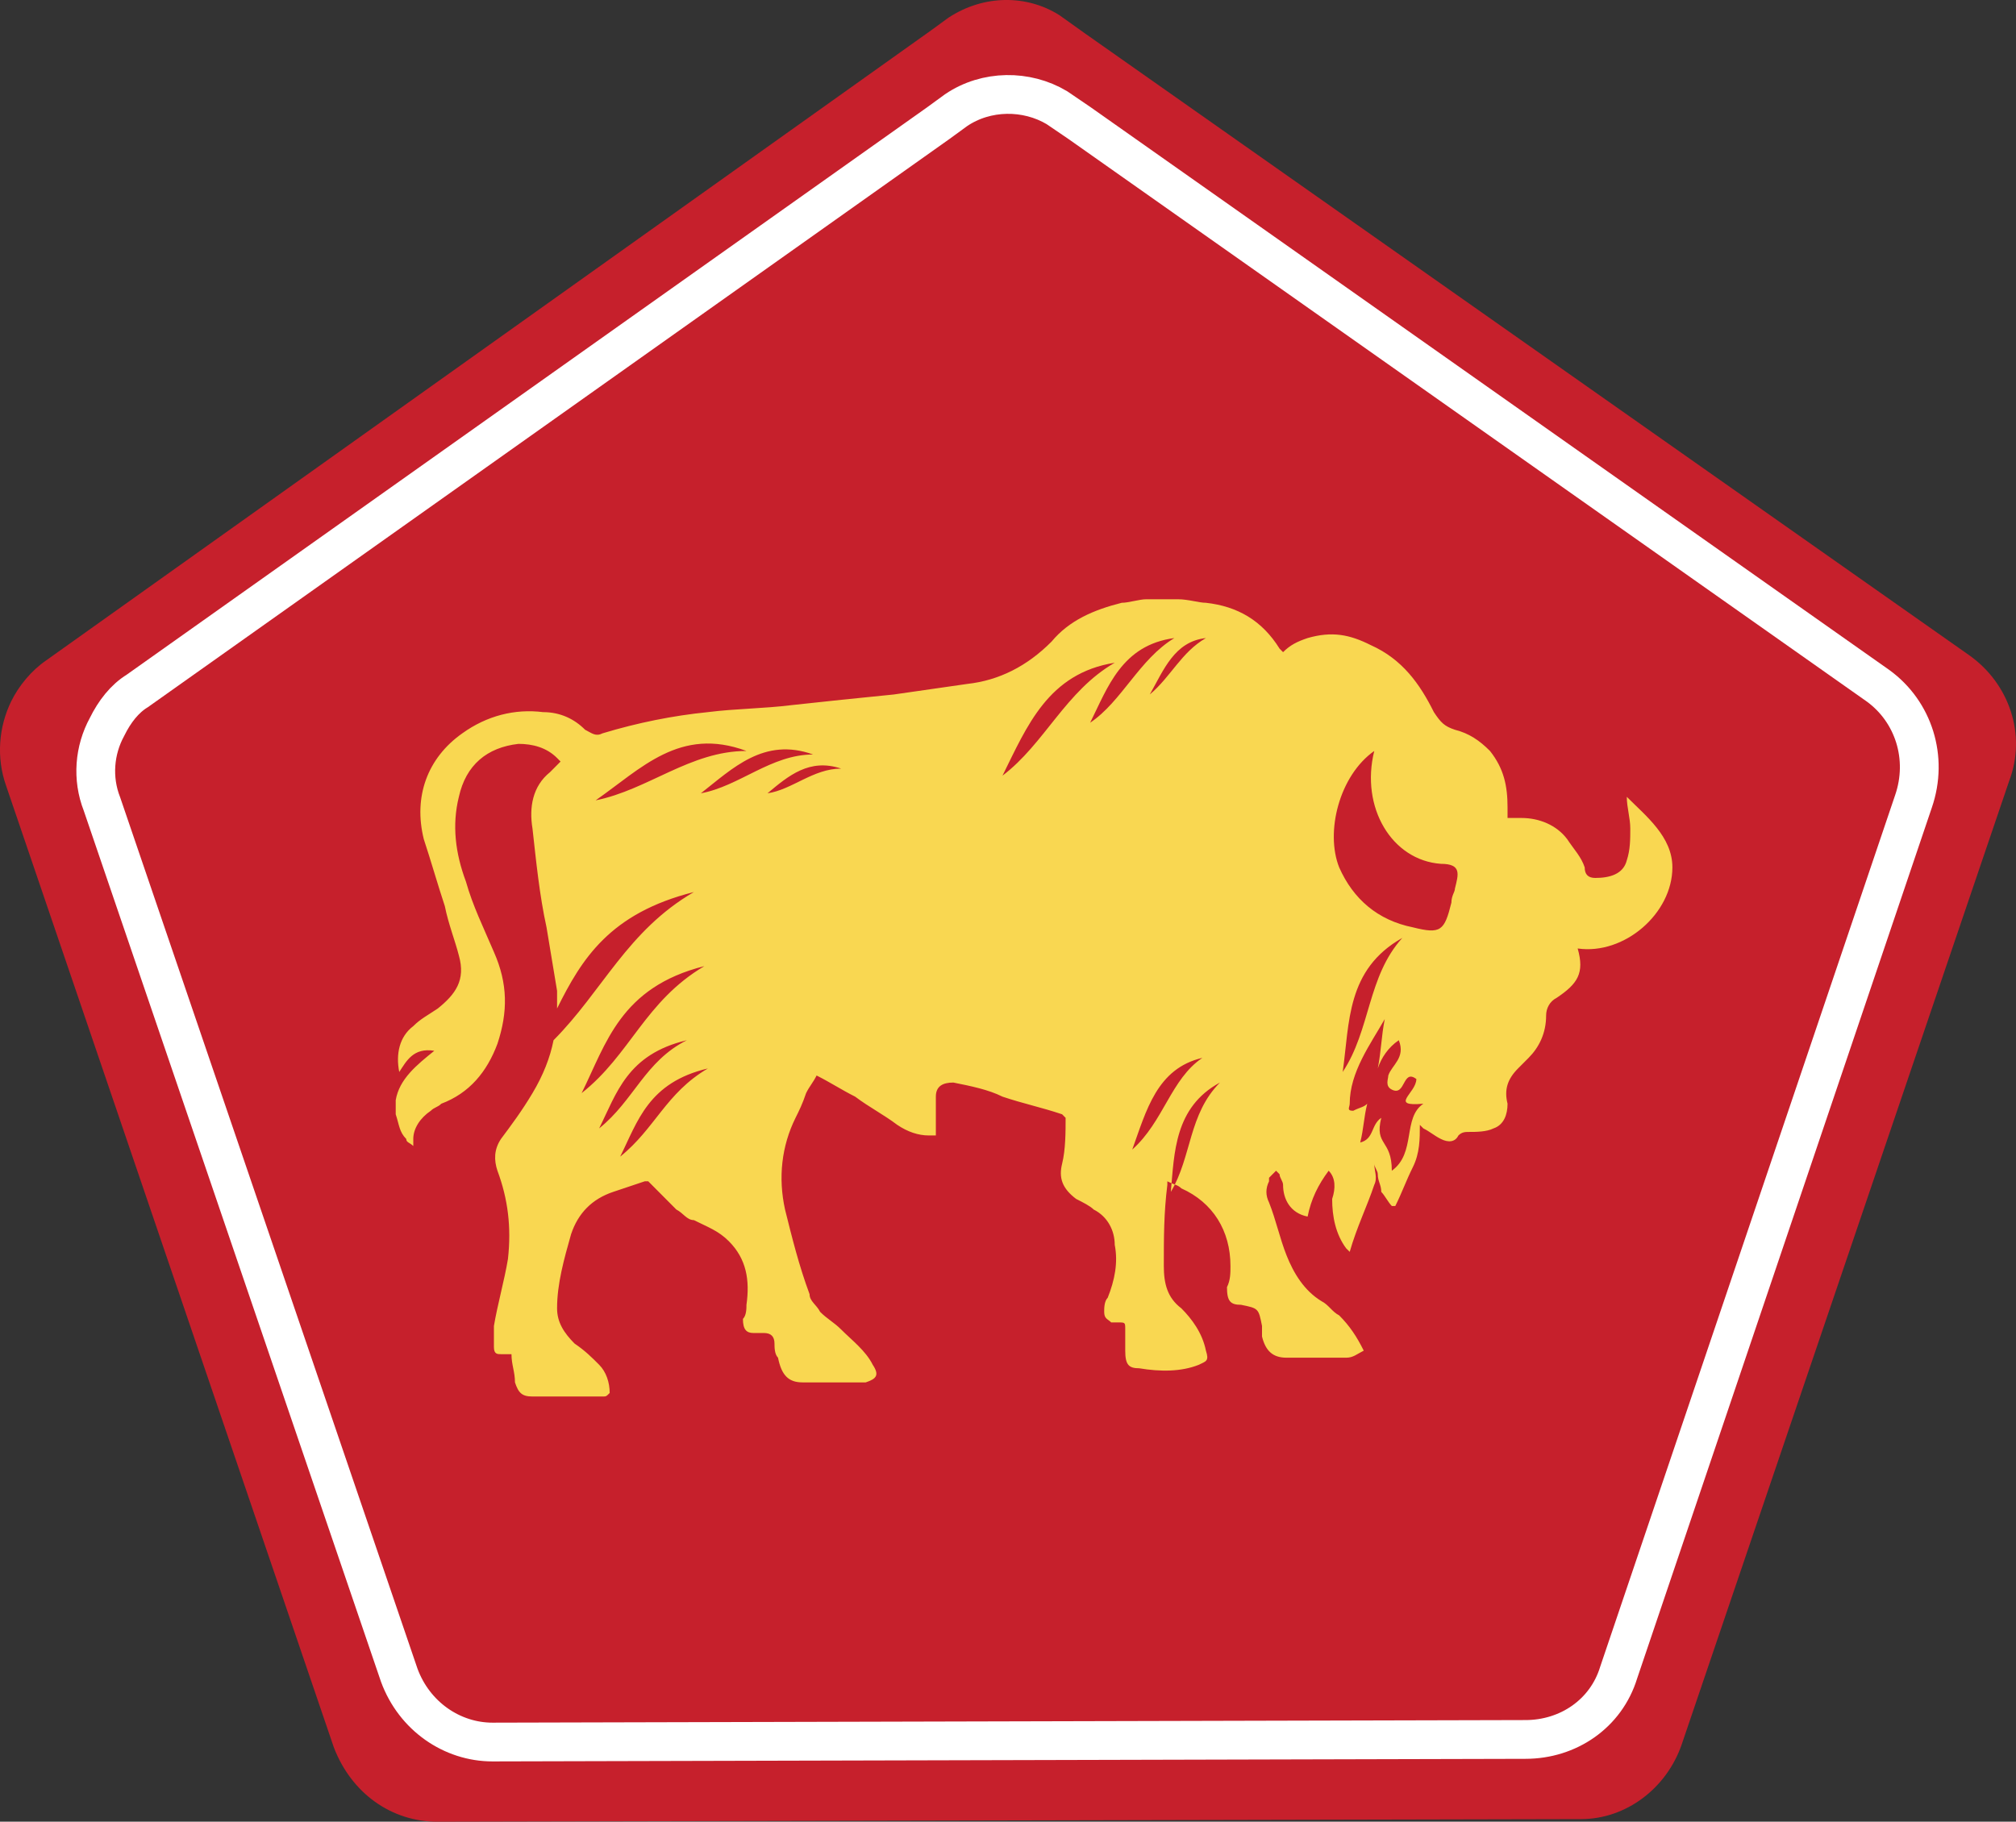 <svg width="52" height="47" viewBox="0 0 52 47" fill="none" xmlns="http://www.w3.org/2000/svg">
<rect x="0" y="0" width="52" height="47" fill="#333333" stroke="none"/>
<path d="M51.824 20.148L43.376 45.011C42.986 46.138 41.946 46.934 40.776 46.934L11.273 47C10.103 47 9.063 46.271 8.609 45.077L0.16 20.28C-0.1 19.551 -0.035 18.756 0.29 18.092C0.485 17.695 0.81 17.297 1.2 17.032L24.01 0.788L24.465 0.456C25.375 -0.141 26.48 -0.141 27.324 0.39L27.974 0.854L50.784 16.899C51.824 17.628 52.279 18.954 51.824 20.148Z" fill="#C6202C"/>
<path d="M49.355 20.678L41.751 43.154C41.426 44.215 40.451 44.878 39.347 44.878L12.703 44.945C11.663 44.945 10.688 44.282 10.298 43.221L2.63 20.744C2.37 20.081 2.435 19.352 2.76 18.755C2.955 18.358 3.215 18.026 3.54 17.827L24.205 3.175L24.66 2.843C25.44 2.313 26.48 2.313 27.259 2.777L27.844 3.175L48.445 17.695C49.355 18.358 49.744 19.551 49.355 20.678Z" stroke="white" stroke-miterlimit="10"/>
<path d="M43.137 22.378C43.137 21.585 42.452 21.052 41.961 20.558C41.961 20.831 42.051 21.104 42.051 21.377C42.051 21.65 42.051 21.923 41.961 22.196C41.87 22.56 41.508 22.651 41.147 22.651C40.965 22.651 40.875 22.56 40.875 22.378C40.785 22.105 40.604 21.923 40.423 21.65C40.151 21.286 39.699 21.104 39.247 21.104C39.156 21.104 38.975 21.104 38.885 21.104C38.885 21.013 38.885 20.922 38.885 20.831C38.885 20.285 38.794 19.83 38.432 19.375C38.161 19.102 37.89 18.919 37.528 18.828C37.256 18.737 37.166 18.646 36.985 18.373C36.623 17.645 36.171 17.008 35.357 16.644C34.814 16.371 34.361 16.28 33.728 16.462C33.457 16.553 33.276 16.644 33.095 16.826L33.005 16.735C32.552 16.007 31.919 15.643 31.105 15.552C30.924 15.552 30.652 15.461 30.381 15.461H30.291C30.019 15.461 29.838 15.461 29.567 15.461C29.386 15.461 29.114 15.552 28.934 15.552C28.21 15.734 27.577 16.007 27.124 16.553C26.491 17.19 25.767 17.554 24.953 17.645C24.32 17.736 23.687 17.827 23.053 17.918C22.149 18.009 21.244 18.1 20.43 18.191C19.706 18.282 18.982 18.282 18.259 18.373C17.354 18.464 16.449 18.646 15.545 18.919C15.364 19.011 15.273 18.919 15.092 18.828C14.821 18.555 14.459 18.373 14.007 18.373C13.283 18.282 12.559 18.464 11.926 18.919C11.021 19.557 10.66 20.558 10.931 21.65C11.112 22.196 11.293 22.833 11.474 23.379C11.564 23.834 11.745 24.289 11.836 24.653C12.017 25.291 11.745 25.654 11.293 26.019C11.021 26.201 10.841 26.292 10.66 26.474C10.298 26.747 10.207 27.202 10.298 27.657C10.479 27.384 10.66 27.02 11.202 27.111C10.75 27.475 10.298 27.839 10.207 28.385C10.207 28.476 10.207 28.567 10.207 28.749C10.298 29.022 10.298 29.204 10.479 29.386C10.479 29.477 10.569 29.477 10.66 29.568C10.66 29.477 10.66 29.386 10.66 29.386C10.66 29.113 10.841 28.84 11.112 28.658C11.202 28.567 11.293 28.567 11.383 28.476C12.107 28.203 12.559 27.657 12.831 26.929C13.102 26.11 13.102 25.381 12.74 24.562C12.469 23.925 12.197 23.379 12.017 22.742C11.745 22.014 11.655 21.286 11.836 20.558C12.017 19.739 12.559 19.284 13.374 19.192C13.735 19.192 14.097 19.284 14.369 19.557C14.369 19.557 14.369 19.557 14.459 19.648C14.369 19.739 14.278 19.83 14.188 19.921C13.735 20.285 13.645 20.831 13.735 21.377C13.826 22.196 13.916 23.106 14.097 23.925C14.188 24.471 14.278 25.017 14.369 25.564C14.369 25.745 14.369 25.928 14.369 26.019C15.002 24.744 15.726 23.561 17.897 23.015C16.178 24.016 15.545 25.564 14.278 26.838C14.188 27.293 14.007 27.748 13.735 28.203C13.464 28.658 13.193 29.022 12.921 29.386C12.74 29.659 12.74 29.932 12.831 30.205C13.102 30.933 13.193 31.661 13.102 32.481C13.012 33.027 12.831 33.664 12.74 34.21C12.74 34.392 12.74 34.574 12.74 34.756C12.74 34.938 12.831 34.938 12.921 34.938C13.012 34.938 13.102 34.938 13.193 34.938C13.193 35.211 13.283 35.393 13.283 35.666C13.374 35.939 13.464 36.03 13.735 36.03C14.007 36.03 14.188 36.03 14.459 36.03H14.55C14.912 36.03 15.183 36.03 15.545 36.03C15.635 36.03 15.635 36.03 15.726 35.939C15.726 35.666 15.635 35.393 15.454 35.211C15.273 35.029 15.092 34.847 14.821 34.665C14.55 34.392 14.369 34.119 14.369 33.755C14.369 33.118 14.55 32.481 14.73 31.843C14.912 31.297 15.273 30.933 15.816 30.751C16.087 30.66 16.359 30.569 16.63 30.478H16.721C16.992 30.751 17.173 30.933 17.445 31.206C17.625 31.297 17.716 31.479 17.897 31.479C18.259 31.661 18.53 31.752 18.802 32.026C19.254 32.481 19.344 33.027 19.254 33.664C19.254 33.755 19.254 33.937 19.163 34.028C19.163 34.301 19.254 34.392 19.435 34.392C19.525 34.392 19.616 34.392 19.706 34.392C19.887 34.392 19.977 34.483 19.977 34.665C19.977 34.756 19.977 34.938 20.068 35.029C20.159 35.484 20.339 35.666 20.701 35.666C21.244 35.666 21.787 35.666 22.239 35.666H22.33C22.601 35.575 22.692 35.484 22.511 35.211C22.33 34.847 21.968 34.574 21.696 34.301C21.515 34.119 21.334 34.028 21.154 33.846C21.063 33.664 20.882 33.573 20.882 33.391C20.611 32.663 20.43 31.934 20.249 31.206C20.068 30.387 20.159 29.568 20.52 28.84C20.611 28.658 20.701 28.476 20.792 28.203C20.882 28.021 20.973 27.93 21.063 27.748C21.425 27.93 21.696 28.112 22.058 28.294C22.42 28.567 22.782 28.749 23.144 29.022C23.415 29.204 23.687 29.295 23.958 29.295C24.049 29.295 24.049 29.295 24.139 29.295C24.139 29.022 24.139 28.84 24.139 28.567C24.139 28.476 24.139 28.385 24.139 28.294C24.139 28.021 24.32 27.93 24.591 27.93C25.044 28.021 25.496 28.112 25.858 28.294C26.401 28.476 26.853 28.567 27.396 28.749L27.486 28.84C27.486 29.204 27.486 29.659 27.396 30.023C27.305 30.387 27.396 30.66 27.758 30.933C27.939 31.024 28.119 31.115 28.21 31.206C28.572 31.388 28.753 31.752 28.753 32.117C28.843 32.572 28.753 33.027 28.572 33.482C28.481 33.573 28.481 33.755 28.481 33.846C28.481 34.028 28.572 34.028 28.662 34.119C28.753 34.119 28.753 34.119 28.843 34.119C29.024 34.119 29.024 34.119 29.024 34.301C29.024 34.483 29.024 34.665 29.024 34.847C29.024 35.211 29.114 35.302 29.386 35.302C29.929 35.393 30.471 35.393 30.924 35.211C31.105 35.12 31.195 35.12 31.105 34.847C31.014 34.392 30.743 34.028 30.471 33.755C30.11 33.482 30.019 33.118 30.019 32.663C30.019 31.934 30.019 31.297 30.11 30.569C30.11 30.569 30.11 30.569 30.11 30.478C30.291 30.569 30.381 30.569 30.471 30.66C31.286 31.024 31.738 31.752 31.738 32.663C31.738 32.845 31.738 33.027 31.648 33.209C31.648 33.573 31.738 33.664 32.009 33.664C32.462 33.755 32.462 33.755 32.552 34.21C32.552 34.301 32.552 34.392 32.552 34.483C32.643 34.847 32.824 35.029 33.185 35.029C33.728 35.029 34.271 35.029 34.723 35.029C34.904 35.029 34.995 34.938 35.176 34.847C34.995 34.483 34.814 34.21 34.542 33.937C34.361 33.846 34.271 33.664 34.09 33.573C33.638 33.3 33.366 32.845 33.185 32.389C33.005 31.934 32.914 31.479 32.733 31.024C32.643 30.842 32.643 30.66 32.733 30.478V30.387C32.824 30.296 32.824 30.296 32.914 30.205L33.005 30.296C33.005 30.387 33.095 30.478 33.095 30.569C33.095 30.933 33.276 31.297 33.728 31.388C33.819 30.933 34 30.569 34.271 30.205C34.452 30.387 34.452 30.66 34.361 30.933C34.361 31.388 34.452 31.843 34.723 32.208C34.723 32.208 34.723 32.208 34.814 32.298C34.995 31.661 35.266 31.115 35.447 30.569C35.538 30.387 35.447 30.205 35.447 30.023C35.447 30.114 35.538 30.205 35.538 30.296C35.538 30.478 35.628 30.569 35.628 30.751C35.718 30.842 35.809 31.024 35.9 31.115C35.9 31.115 35.9 31.115 35.99 31.115C36.171 30.751 36.261 30.478 36.442 30.114C36.623 29.75 36.623 29.386 36.623 29.022L36.714 29.113C36.895 29.204 36.985 29.295 37.166 29.386C37.347 29.477 37.528 29.477 37.618 29.295C37.709 29.204 37.799 29.204 37.89 29.204C38.071 29.204 38.342 29.204 38.523 29.113C38.794 29.022 38.885 28.749 38.885 28.476C38.794 28.112 38.885 27.839 39.156 27.566C39.247 27.475 39.337 27.384 39.428 27.293C39.699 27.02 39.88 26.656 39.88 26.201C39.88 26.019 39.97 25.837 40.151 25.745C40.694 25.381 40.875 25.108 40.694 24.471C41.895 24.644 43.137 23.568 43.137 22.378ZM15.364 20.649C16.54 19.83 17.535 18.737 19.254 19.375C17.806 19.375 16.721 20.376 15.364 20.649ZM15.002 28.203C15.635 26.929 15.997 25.473 18.168 24.926C16.63 25.837 16.268 27.202 15.002 28.203ZM15.454 29.113C15.907 28.203 16.178 27.202 17.716 26.838C16.63 27.384 16.359 28.385 15.454 29.113ZM15.997 29.841C16.449 28.931 16.721 27.93 18.259 27.566C17.173 28.203 16.902 29.113 15.997 29.841ZM18.078 20.467C18.892 19.83 19.706 19.011 20.973 19.466C19.887 19.466 19.073 20.285 18.078 20.467ZM19.797 20.467C20.339 20.012 20.882 19.557 21.696 19.83C20.973 19.83 20.43 20.376 19.797 20.467ZM31.105 16.462C30.471 16.826 30.2 17.463 29.657 17.918C30.019 17.281 30.291 16.553 31.105 16.462ZM25.858 20.012C26.491 18.737 27.034 17.372 28.753 17.099C27.486 17.827 26.943 19.192 25.858 20.012ZM28.119 18.646C28.572 17.736 28.934 16.644 30.291 16.462C29.386 17.008 28.934 18.1 28.119 18.646ZM29.205 29.659C29.567 28.658 29.838 27.566 31.014 27.293C30.2 27.839 30.019 28.931 29.205 29.659ZM30.2 30.751C30.291 29.75 30.291 28.567 31.467 27.93C30.652 28.749 30.743 29.841 30.2 30.751ZM35.9 30.205C35.9 29.386 35.447 29.568 35.628 28.84C35.357 29.022 35.447 29.386 35.085 29.477C35.176 29.113 35.176 28.84 35.266 28.476C35.176 28.567 35.085 28.567 34.904 28.658C34.723 28.658 34.814 28.567 34.814 28.476C34.814 27.657 35.357 26.929 35.718 26.292C35.628 26.747 35.628 27.111 35.538 27.566C35.628 27.293 35.809 27.02 36.08 26.838C36.261 27.293 35.9 27.475 35.809 27.748C35.809 27.839 35.718 28.021 35.9 28.112C36.261 28.294 36.171 27.566 36.533 27.839C36.533 28.203 35.809 28.557 36.714 28.476C36.171 28.84 36.533 29.75 35.9 30.205ZM34.633 27.657C34.814 26.383 34.723 25.017 36.171 24.198C35.266 25.199 35.357 26.565 34.633 27.657ZM37.528 22.924C37.528 23.015 37.437 23.106 37.437 23.288C37.256 24.016 37.166 24.107 36.442 23.925C35.538 23.743 34.904 23.197 34.542 22.378C34.181 21.468 34.542 20.012 35.447 19.375C35.085 20.831 35.9 22.196 37.166 22.287C37.709 22.287 37.618 22.56 37.528 22.924Z" fill="#F9D751"/>
</svg>
